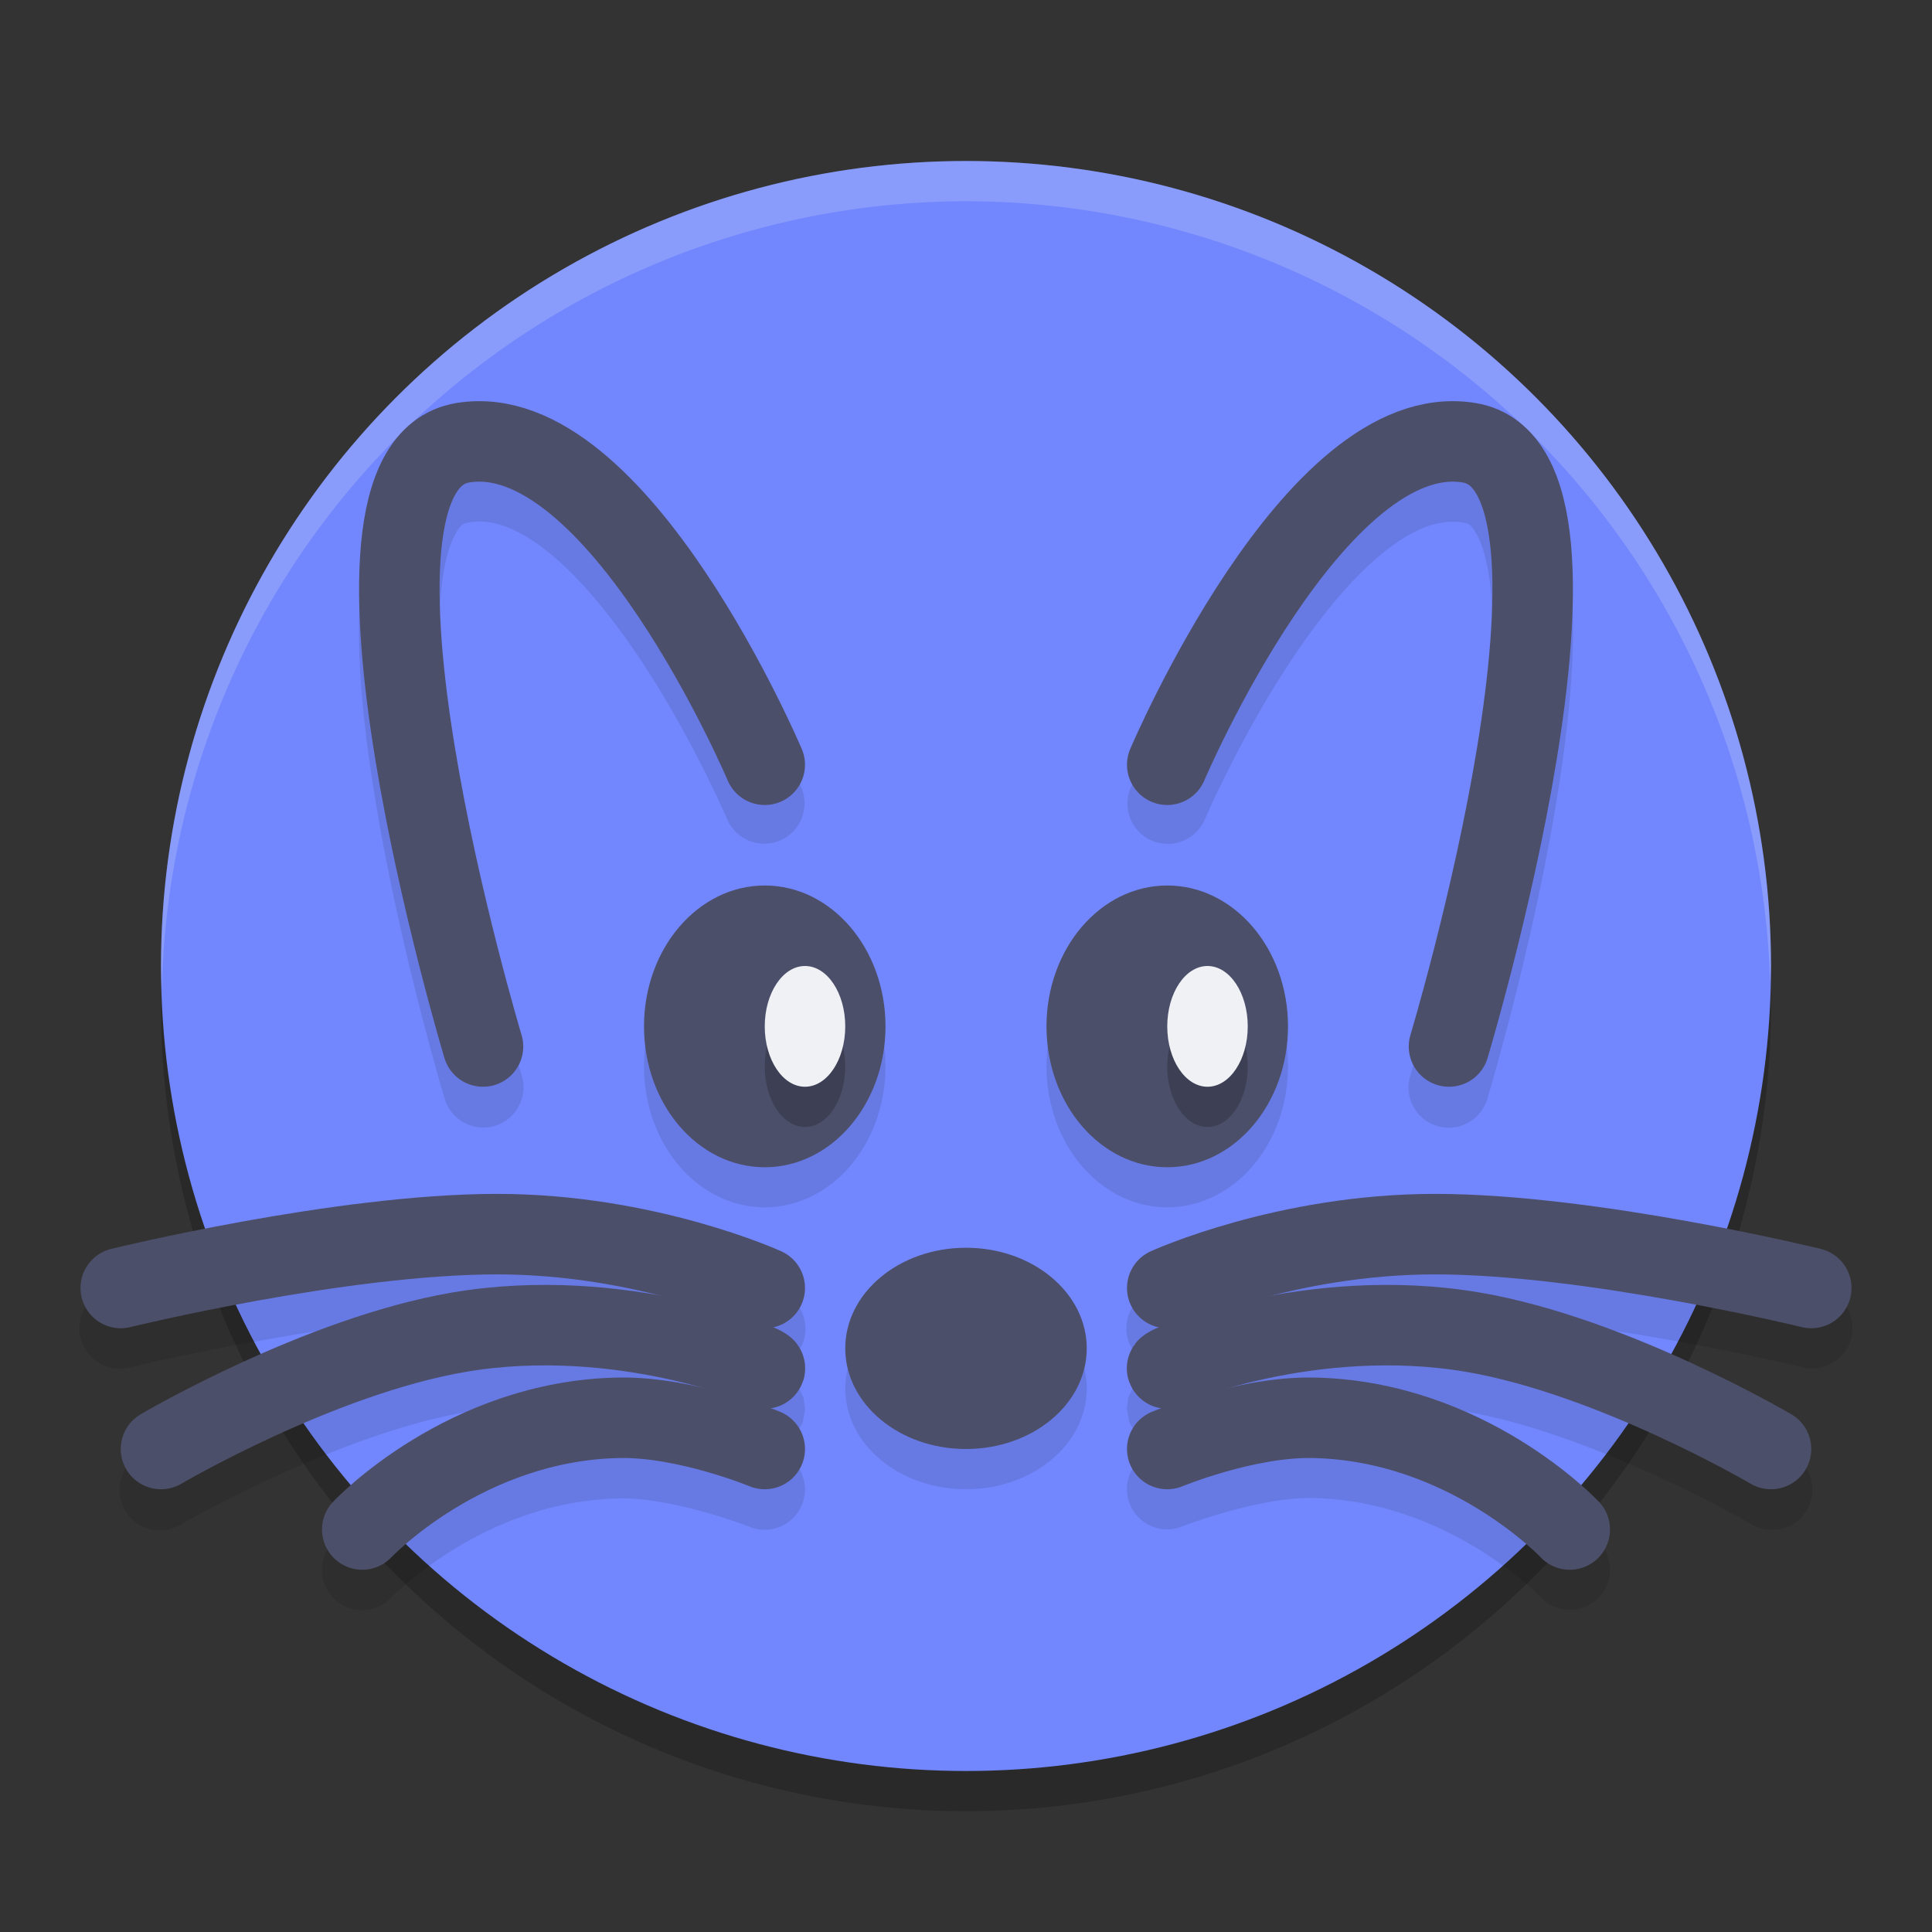 <svg xmlns="http://www.w3.org/2000/svg" width="24" height="24" version="1.1">
 <rect width="100%" height="100%" fill="#333333" stroke="none"/>
 <g transform="translate(0,-1098.52)">
  <circle style="opacity:0.2" cx="12" cy="1111.02" r="10"/>
  <circle style="fill:#7287fd" cx="12" cy="1110.52" r="10"/>
  <path style="opacity:0.2;fill:#eff1f5" d="m 12,1100.52 a 10,10 0 0 0 -10,10 10,10 0 0 0 0.011,0.291 10,10 0 0 1 9.989,-9.791 10,10 0 0 1 9.989,9.709 10,10 0 0 0 0.011,-0.209 10,10 0 0 0 -10,-10 z"/>
  <ellipse style="opacity:0.1;stroke:#eff1f5;stroke-width:0;stroke-linecap:round;stroke-linejoin:round" cx="12" cy="1115.77" rx="1.5" ry="1.25"/>
  <ellipse style="fill:#4c4f69" cx="12" cy="1115.27" rx="1.5" ry="1.25"/>
  <path style="opacity:0.1;fill-rule:evenodd" d="m 6.16,1104.011 c -0.16,-0.019 -0.324,-0.016 -0.492,0.012 v 0 c -0.397,0.065 -0.719,0.345 -0.895,0.666 -0.175,0.321 -0.252,0.686 -0.289,1.086 -0.074,0.799 0.025,1.75 0.18,2.689 0.308,1.878 0.857,3.695 0.857,3.695 a 0.5,0.5 0 1 0 0.957,-0.289 c 0,0 -0.532,-1.776 -0.826,-3.568 -0.147,-0.896 -0.231,-1.799 -0.172,-2.436 0.029,-0.319 0.098,-0.567 0.17,-0.699 0.072,-0.132 0.101,-0.145 0.182,-0.158 0.287,-0.047 0.618,0.075 0.998,0.385 0.38,0.31 0.767,0.786 1.1,1.281 0.665,0.991 1.109,2.035 1.109,2.035 a 0.501,0.501 0 0 0 0.922,-0.391 c 0,0 -0.471,-1.113 -1.201,-2.201 -0.365,-0.544 -0.795,-1.089 -1.299,-1.5 -0.378,-0.308 -0.82,-0.553 -1.301,-0.609 z m 11.68,0 c -0.481,0.056 -0.923,0.301 -1.301,0.609 -0.504,0.411 -0.934,0.956 -1.299,1.5 -0.73,1.089 -1.201,2.201 -1.201,2.201 a 0.501,0.501 0 0 0 0.922,0.391 c 0,0 0.445,-1.044 1.109,-2.035 0.332,-0.495 0.72,-0.972 1.1,-1.281 0.38,-0.31 0.711,-0.432 0.998,-0.385 0.081,0.013 0.109,0.026 0.182,0.158 0.072,0.132 0.141,0.381 0.17,0.699 0.059,0.637 -0.025,1.539 -0.172,2.436 -0.294,1.793 -0.826,3.568 -0.826,3.568 a 0.5,0.5 0 1 0 0.957,0.289 c 0,0 0.549,-1.817 0.857,-3.695 0.154,-0.939 0.253,-1.891 0.18,-2.689 -0.037,-0.399 -0.114,-0.765 -0.289,-1.086 -0.175,-0.321 -0.498,-0.601 -0.895,-0.666 v 0 c -0.168,-0.028 -0.332,-0.031 -0.492,-0.012 z M 9.5,1110.018 a 1.5,1.75 0 0 0 -1.5,1.75 1.5,1.75 0 0 0 1.5,1.75 1.5,1.75 0 0 0 1.5,-1.75 1.5,1.75 0 0 0 -1.5,-1.75 z m 5,0 a 1.5,1.75 0 0 0 -1.5,1.75 1.5,1.75 0 0 0 1.5,1.75 1.5,1.75 0 0 0 1.5,-1.75 1.5,1.75 0 0 0 -1.5,-1.75 z m -8.324,3.832 c -2.06,-4e-4 -4.795,0.682 -4.795,0.682 a 0.501,0.501 0 1 0 0.238,0.973 c 0,0 2.726,-0.655 4.557,-0.654 0.769,10e-5 1.442,0.126 1.982,0.262 -0.713,-0.126 -1.6,-0.196 -2.547,-0.033 v 0 c -1.887,0.324 -3.865,1.51 -3.865,1.51 a 0.501,0.501 0 1 0 0.508,0.863 c 0,0 1.938,-1.116 3.525,-1.389 0.92,-0.158 1.832,-0.06 2.496,0.084 0.087,0.019 0.125,0.037 0.203,0.057 -0.25,-0.045 -0.514,-0.076 -0.783,-0.072 -2.157,0.031 -3.561,1.547 -3.561,1.547 a 0.5,0.5 0 1 0 0.73,0.684 c 0,0 1.152,-1.206 2.844,-1.23 0.666,-0.01 1.6,0.351 1.6,0.351 a 0.5,0.5 0 1 0 0.383,-0.924 c 0,0 -0.105,-0.035 -0.123,-0.043 a 0.5,0.5 0 0 0 0.053,-0.012 c 5.901e-4,-10e-5 0.16,-0.07 0.16,-0.07 1.771e-4,-1e-4 0.105,-0.096 0.105,-0.096 1.183e-4,-2e-4 0.086,-0.148 0.086,-0.148 6e-5,-2e-4 0.029,-0.168 0.029,-0.168 2e-6,-2e-4 -0.018,-0.135 -0.018,-0.135 -1.129e-4,-4e-4 -0.07,-0.152 -0.07,-0.152 -3.438e-4,-5e-4 -0.041,-0.053 -0.057,-0.068 -0.015,-0.016 -0.028,-0.028 -0.039,-0.037 -0.022,-0.018 -0.036,-0.028 -0.049,-0.037 -0.053,-0.035 -0.082,-0.046 -0.117,-0.062 -0.011,-0.01 -0.029,-0.012 -0.041,-0.018 a 0.5,0.5 0 0 0 0.096,-0.947 c 0,0 -1.552,-0.713 -3.531,-0.713 z m 11.648,0 c -1.979,3e-4 -3.531,0.713 -3.531,0.713 a 0.5,0.5 0 0 0 0.092,0.947 c -0.011,0 -0.027,0.011 -0.037,0.016 -0.035,0.017 -0.064,0.029 -0.117,0.064 -0.013,0.01 -0.027,0.019 -0.049,0.037 -0.011,0.01 -0.024,0.021 -0.039,0.037 -0.015,0.016 -0.056,0.066 -0.057,0.066 -3.45e-4,5e-4 -0.07,0.152 -0.07,0.152 -5.6e-5,2e-4 -0.018,0.135 -0.018,0.135 1e-6,2e-4 0.029,0.168 0.029,0.168 6e-5,10e-5 0.086,0.148 0.086,0.148 1.19e-4,10e-5 0.105,0.098 0.105,0.098 3.54e-4,2e-4 0.16,0.068 0.16,0.068 a 0.5,0.5 0 0 0 0.057,0.012 c -0.02,0.01 -0.127,0.045 -0.127,0.045 a 0.5,0.5 0 1 0 0.383,0.924 c 0,0 0.934,-0.361 1.6,-0.351 1.692,0.025 2.844,1.23 2.844,1.23 a 0.5,0.5 0 1 0 0.73,-0.684 c 0,0 -1.404,-1.516 -3.561,-1.547 -0.286,0 -0.564,0.032 -0.826,0.082 0.092,-0.024 0.141,-0.046 0.246,-0.068 0.664,-0.144 1.576,-0.242 2.496,-0.084 1.587,0.273 3.525,1.389 3.525,1.389 a 0.501,0.501 0 1 0 0.508,-0.863 c 0,0 -1.979,-1.185 -3.865,-1.51 v 0 c -0.929,-0.16 -1.798,-0.096 -2.504,0.025 0.534,-0.132 1.189,-0.252 1.939,-0.252 1.831,-3e-4 4.557,0.654 4.557,0.654 a 0.501,0.501 0 1 0 0.238,-0.973 c 0,0 -2.735,-0.682 -4.795,-0.682 z"/>
  <path style="fill:none;stroke:#4c4f69;stroke-linecap:round;stroke-linejoin:round" d="m 6,1111.52 c 0,0 -2.162,-7.185 -0.25,-7.5 1.919,-0.317 3.75,4 3.75,4"/>
  <path style="fill:none;stroke:#4c4f69;stroke-linecap:round;stroke-linejoin:round" d="m 9.5,1114.52 c 0,0 -1.466,-0.669 -3.325,-0.669 -1.945,-3e-4 -4.675,0.669 -4.675,0.669"/>
  <path style="fill:none;stroke:#4c4f69;stroke-linecap:round;stroke-linejoin:round" d="m 9.5,1115.52 c 0.076,-0.019 -1.79,-0.796 -3.804,-0.45 -1.737,0.298 -3.696,1.45 -3.696,1.45"/>
  <path style="fill:none;stroke:#4c4f69;stroke-linecap:round;stroke-linejoin:round" d="m 9.5,1116.52 c 0,0 -0.966,-0.4 -1.797,-0.388 -1.924,0.028 -3.203,1.388 -3.203,1.388"/>
  <ellipse style="fill:#4c4f69" cx="9.5" cy="1111.27" rx="1.5" ry="1.75"/>
  <ellipse style="opacity:0.2" cx="10" cy="1111.77" rx=".5" ry=".75"/>
  <ellipse style="fill:#eff1f5" cx="10" cy="1111.27" rx=".5" ry=".75"/>
  <path style="fill:none;stroke:#4c4f69;stroke-linecap:round;stroke-linejoin:round" d="m 18,1111.52 c 0,0 2.162,-7.185 0.25,-7.5 -1.919,-0.317 -3.75,4 -3.75,4"/>
  <path style="fill:none;stroke:#4c4f69;stroke-linecap:round;stroke-linejoin:round" d="m 14.5,1114.52 c 0,0 1.466,-0.669 3.325,-0.669 1.945,-3e-4 4.675,0.669 4.675,0.669"/>
  <path style="fill:none;stroke:#4c4f69;stroke-linecap:round;stroke-linejoin:round" d="m 14.5,1115.52 c -0.076,-0.019 1.79,-0.796 3.804,-0.45 1.737,0.298 3.696,1.45 3.696,1.45"/>
  <path style="fill:none;stroke:#4c4f69;stroke-linecap:round;stroke-linejoin:round" d="m 14.5,1116.52 c 0,0 0.966,-0.4 1.797,-0.388 1.924,0.028 3.203,1.388 3.203,1.388"/>
  <ellipse style="fill:#4c4f69" cx="14.5" cy="-1111.27" rx="1.5" ry="1.75" transform="scale(1,-1)"/>
  <ellipse style="opacity:0.2" cx="15" cy="-1111.77" rx=".5" ry=".75" transform="scale(1,-1)"/>
  <ellipse style="fill:#eff1f5" cx="15" cy="-1111.27" rx=".5" ry=".75" transform="scale(1,-1)"/>
 </g>
</svg>
